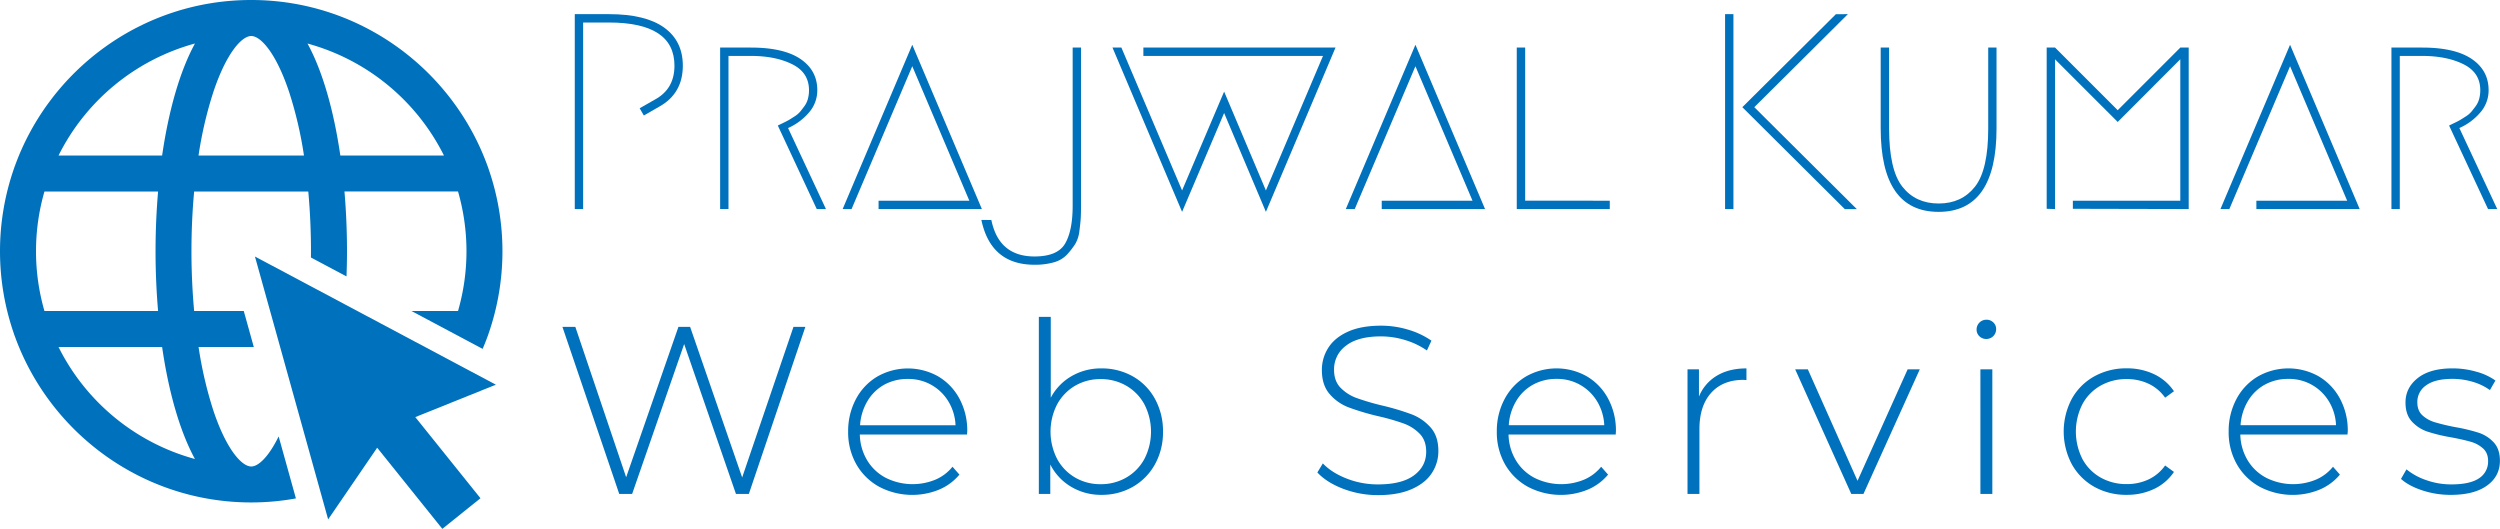 <svg id="Layer_1" data-name="Layer 1" xmlns="http://www.w3.org/2000/svg" viewBox="0 0 1861.63 393.81"><defs><style>.cls-1{fill:#0071bc;}</style></defs><title>logo</title><path class="cls-1" d="M532.72,889.19l-3.11-5.39,11.61-6.63q14.31-7.89,14.3-25.09,0-32.15-48.93-32.14H487.51V958.86h-6.22V813.72h25.3q27.38,0,41.26,10t13.9,28.31q0,20.73-17.42,30.48Z" transform="translate(-53.28 -803.18)"/><path class="cls-1" d="M640.12,898.52l28.2,60.34h-6.84l-29-62.2,3.63-1.77q3.21-1.54,4.46-2.28t4.14-2.59a18.58,18.58,0,0,0,4.36-3.63c1-1.17,2-2.55,3.21-4.14a16.09,16.09,0,0,0,2.59-5.4,24.12,24.12,0,0,0,.83-6.53q0-13.07-12.44-19.28t-30.89-6.22H595.75v114h-6.22V838.6h22.81q24.46,0,37,8.5t12.54,23.22a25,25,0,0,1-6.42,16.9A43.44,43.44,0,0,1,640.12,898.52Z" transform="translate(-53.28 -803.18)"/><path class="cls-1" d="M707.51,952.64h67.6L732.6,852.49,687.4,958.86h-6.64L732.6,836.52l51.84,122.34H707.51Z" transform="translate(-53.28 -803.18)"/><path class="cls-1" d="M791.49,967q5.6,27.16,32.14,27.16,17.21,0,22.81-9.64t5.6-28.09V838.6h6.22V956.38c0,3.86-.08,7-.21,9.33s-.49,5.52-1,9.53a24.36,24.36,0,0,1-3.11,9.65,58.21,58.21,0,0,1-5.91,7.67,21.05,21.05,0,0,1-9.85,5.91,50.83,50.83,0,0,1-14.51,1.86q-32.57,0-39.61-33.38Z" transform="translate(-53.28 -803.18)"/><path class="cls-1" d="M888.32,838.6,933.52,945l31.31-73.61L995.94,945l42.5-100.15H904.7V838.6h143.08L995.94,960.94l-31.11-73.61-31.31,73.61L881.69,838.6Z" transform="translate(-53.28 -803.18)"/><path class="cls-1" d="M1082.19,952.64h67.6l-42.51-100.15-45.2,106.37h-6.64l51.84-122.34,51.84,122.34h-76.93Z" transform="translate(-53.28 -803.18)"/><path class="cls-1" d="M1252,952.64v6.22h-69.26V838.6H1189v114Z" transform="translate(-53.28 -803.18)"/><path class="cls-1" d="M1344.08,813.72V958.86h-6.22V813.72Zm85.22,0L1359.63,883l76.31,75.89H1427L1350.71,883l69.67-69.25Z" transform="translate(-53.28 -803.18)"/><path class="cls-1" d="M1460,838.6v60.13q0,30.9,9.85,43.44t27.06,12.55q17.2,0,27.06-12.55t9.85-43.44V838.6H1540v60.13q0,62.21-43.13,62.21t-43.13-62.21V838.6Z" transform="translate(-53.28 -803.18)"/><path class="cls-1" d="M1596.84,952.64h80V847.31L1630.23,894l-46.66-46.65V958.86l-6.22-.2V838.6h6.22l46.66,46.65,46.65-46.65h6.22V958.86l-86.26-.2Z" transform="translate(-53.28 -803.18)"/><path class="cls-1" d="M1733.49,952.64h67.6l-42.51-100.15-45.21,106.37h-6.63l51.84-122.34,51.84,122.34h-76.93Z" transform="translate(-53.28 -803.18)"/><path class="cls-1" d="M1884.65,898.52l28.2,60.34H1906l-29-62.2,3.62-1.77c2.15-1,3.63-1.79,4.46-2.28s2.21-1.34,4.15-2.59a18.72,18.72,0,0,0,4.35-3.63q1.45-1.75,3.22-4.14a16.48,16.48,0,0,0,2.59-5.4,24.52,24.52,0,0,0,.83-6.53q0-13.07-12.44-19.28t-30.9-6.22h-16.59v114h-6.22V838.6h22.81q24.47,0,37,8.5t12.55,23.22a25,25,0,0,1-6.43,16.9A43.4,43.4,0,0,1,1884.65,898.52Z" transform="translate(-53.28 -803.18)"/><path class="cls-1" d="M653,1046.58,610.91,1171h-9.6l-38.57-111.62L524,1171h-9.6l-42.3-124.42h9.6l37.85,112,38.93-112h8.7l38.75,112.15,38.21-112.15Z" transform="translate(-53.28 -803.18)"/><path class="cls-1" d="M773.35,1126.74h-79.8a38.79,38.79,0,0,0,5.51,19.29,35.28,35.28,0,0,0,14,13.06,44.69,44.69,0,0,0,36.62,1.33,32.76,32.76,0,0,0,12.88-9.68l5.16,5.86a39.66,39.66,0,0,1-15.2,11.2,52.93,52.93,0,0,1-44.52-2.13A43.75,43.75,0,0,1,691,1149a48,48,0,0,1-6.14-24.35,50.47,50.47,0,0,1,5.78-24.26,42.57,42.57,0,0,1,15.91-16.8,46,46,0,0,1,45.41-.09,42.4,42.4,0,0,1,15.81,16.62,50,50,0,0,1,5.78,24.17Zm-61.67-37.06A33.29,33.29,0,0,0,699.15,1102a39.9,39.9,0,0,0-5.42,17.86h71.09a37.13,37.13,0,0,0-5.33-17.77,34.49,34.49,0,0,0-30.21-16.71A35.58,35.58,0,0,0,711.68,1089.68Z" transform="translate(-53.28 -803.18)"/><path class="cls-1" d="M896.87,1083.46a42.55,42.55,0,0,1,16.44,16.71,49.61,49.61,0,0,1,6,24.44,49.1,49.1,0,0,1-6,24.35,43.28,43.28,0,0,1-16.44,16.71,46.21,46.21,0,0,1-23.46,6,43.14,43.14,0,0,1-22.48-6,40.42,40.42,0,0,1-15.55-16.61V1171h-8.53V1039.12h8.88v60.25a40.06,40.06,0,0,1,15.47-16.08,43.44,43.44,0,0,1,22.21-5.78A46.76,46.76,0,0,1,896.87,1083.46Zm-4.79,75.27a35.48,35.48,0,0,0,13.41-13.86,44.42,44.42,0,0,0,0-40.52,35.57,35.57,0,0,0-13.41-13.87,37.48,37.48,0,0,0-19.2-5,37,37,0,0,0-19.11,5,35.8,35.8,0,0,0-13.33,13.87,44.5,44.5,0,0,0,0,40.52,35.7,35.7,0,0,0,13.33,13.86,36.91,36.91,0,0,0,19.11,5A37.39,37.39,0,0,0,892.08,1158.73Z" transform="translate(-53.28 -803.18)"/><path class="cls-1" d="M1053.54,1167.18q-12.36-4.71-19.28-12.18l4.08-6.75q6.59,6.93,17.69,11.28a63.28,63.28,0,0,0,23.37,4.36q17.77,0,26.84-6.76t9.06-17.59q0-8.36-4.8-13.33a31.66,31.66,0,0,0-11.9-7.64,162.5,162.5,0,0,0-19.2-5.51,187,187,0,0,1-22-6.58,35,35,0,0,1-14-9.86q-5.78-6.67-5.78-17.87a30.33,30.33,0,0,1,4.8-16.61q4.8-7.56,14.67-12t24.61-4.44a69.22,69.22,0,0,1,20.26,3,59.61,59.61,0,0,1,17.24,8.17l-3.37,7.29a57.91,57.91,0,0,0-16.44-7.82,61.86,61.86,0,0,0-17.69-2.67q-17.24,0-26.13,6.94a21.74,21.74,0,0,0-8.88,17.95q0,8.36,4.8,13.33a31.83,31.83,0,0,0,11.9,7.64,181.33,181.33,0,0,0,19.38,5.69,182.16,182.16,0,0,1,21.86,6.57,36,36,0,0,1,13.95,9.69q5.78,6.49,5.78,17.51a29.49,29.49,0,0,1-4.89,16.52q-4.89,7.47-15,11.91t-24.88,4.45A72.42,72.42,0,0,1,1053.54,1167.18Z" transform="translate(-53.28 -803.18)"/><path class="cls-1" d="M1256.42,1126.74h-79.8a38.69,38.69,0,0,0,5.51,19.29,35.22,35.22,0,0,0,13.95,13.06,44.67,44.67,0,0,0,36.61,1.33,32.73,32.73,0,0,0,12.89-9.68l5.15,5.86a39.63,39.63,0,0,1-15.19,11.2,52.93,52.93,0,0,1-44.52-2.13,43.84,43.84,0,0,1-17-16.71,48,48,0,0,1-6.13-24.35,50.36,50.36,0,0,1,5.78-24.26,42.55,42.55,0,0,1,15.9-16.8,46,46,0,0,1,45.41-.09,42.35,42.35,0,0,1,15.82,16.62,50,50,0,0,1,5.78,24.17Zm-61.67-37.06a33.15,33.15,0,0,0-12.53,12.27,39.9,39.9,0,0,0-5.42,17.86h71.09a37.24,37.24,0,0,0-5.33-17.77,34.5,34.5,0,0,0-30.22-16.71A35.54,35.54,0,0,0,1194.75,1089.68Z" transform="translate(-53.28 -803.18)"/><path class="cls-1" d="M1331.78,1082.93q9.06-5.42,22-5.42v8.71l-2.13-.18q-15.47,0-24.17,9.69t-8.71,26.92V1171h-8.88v-92.78h8.53v20.26A32.09,32.09,0,0,1,1331.78,1082.93Z" transform="translate(-53.28 -803.18)"/><path class="cls-1" d="M1482.85,1078.22,1440.9,1171h-9.06l-41.77-92.78h9.42l37,83,37.32-83Z" transform="translate(-53.28 -803.18)"/><path class="cls-1" d="M1527.28,1053.61a6.75,6.75,0,0,1-2.13-5.07,7.29,7.29,0,0,1,7.29-7.29,7.19,7.19,0,0,1,5.15,2,6.73,6.73,0,0,1,2.13,5.06,7.27,7.27,0,0,1-7.28,7.29A7.19,7.19,0,0,1,1527.28,1053.61Zm.71,24.61h8.89V1171H1528Z" transform="translate(-53.28 -803.18)"/><path class="cls-1" d="M1612.77,1165.67a43.38,43.38,0,0,1-16.71-16.8,52.1,52.1,0,0,1,0-48.7,42.82,42.82,0,0,1,16.71-16.71,48.81,48.81,0,0,1,24.17-6,46.82,46.82,0,0,1,20.35,4.35,36.78,36.78,0,0,1,14.84,12.71l-6.58,4.8a31.51,31.51,0,0,0-12.35-10.4,37.78,37.78,0,0,0-16.26-3.46,38.71,38.71,0,0,0-19.46,4.89,34.76,34.76,0,0,0-13.51,13.77,45.16,45.16,0,0,0,0,40.88,34.76,34.76,0,0,0,13.51,13.77,38.71,38.71,0,0,0,19.46,4.89,37.78,37.78,0,0,0,16.26-3.47,31.48,31.48,0,0,0,12.35-10.39l6.58,4.8a36.68,36.68,0,0,1-14.84,12.7,46.68,46.68,0,0,1-20.35,4.36A48.23,48.23,0,0,1,1612.77,1165.67Z" transform="translate(-53.28 -803.18)"/><path class="cls-1" d="M1801.34,1126.74h-79.8a38.79,38.79,0,0,0,5.51,19.29,35.22,35.22,0,0,0,14,13.06,44.67,44.67,0,0,0,36.61,1.33,32.73,32.73,0,0,0,12.89-9.68l5.15,5.86a39.63,39.63,0,0,1-15.19,11.2,52.93,52.93,0,0,1-44.52-2.13,43.84,43.84,0,0,1-17-16.71,48.05,48.05,0,0,1-6.13-24.35,50.47,50.47,0,0,1,5.78-24.26,42.57,42.57,0,0,1,15.91-16.8,46,46,0,0,1,45.41-.09,42.4,42.4,0,0,1,15.81,16.62,50,50,0,0,1,5.78,24.17Zm-61.67-37.06a33.22,33.22,0,0,0-12.53,12.27,39.9,39.9,0,0,0-5.42,17.86h71.09a37.13,37.13,0,0,0-5.33-17.77,34.5,34.5,0,0,0-30.22-16.71A35.56,35.56,0,0,0,1739.67,1089.68Z" transform="translate(-53.28 -803.18)"/><path class="cls-1" d="M1857,1168.33q-10.12-3.37-15.82-8.53l4.09-7.11a47,47,0,0,0,14.66,8,55.46,55.46,0,0,0,18.75,3.2q14,0,20.71-4.62a14.73,14.73,0,0,0,6.66-12.8q0-5.87-3.64-9.24a22.52,22.52,0,0,0-9-5q-5.33-1.59-14.75-3.37a123.78,123.78,0,0,1-17.77-4.27,27.77,27.77,0,0,1-11.55-7.47q-4.8-5.15-4.8-14.21,0-11,9.15-18.22t26-7.2a63.67,63.67,0,0,1,17.59,2.49,44.1,44.1,0,0,1,14.22,6.57l-4.09,7.11a42.48,42.48,0,0,0-13-6.22,53,53,0,0,0-14.93-2.13q-13,0-19.55,4.8a14.9,14.9,0,0,0-6.58,12.62q0,6.23,3.74,9.68a23.39,23.39,0,0,0,9.15,5.16,156,156,0,0,0,15.2,3.64,131.54,131.54,0,0,1,17.5,4.18,26.55,26.55,0,0,1,11.29,7.2q4.62,5,4.62,13.68,0,11.57-9.6,18.49t-27,6.93A67,67,0,0,1,1857,1168.33Z" transform="translate(-53.28 -803.18)"/><polygon class="cls-1" points="351.19 276.86 351.19 276.86 350.16 276.31 316.5 258.4 316.5 258.4 301.75 250.55 256.87 226.68 256.87 226.68 230.9 212.86 230.9 212.86 189.85 191.03 201.14 231.58 201.14 231.58 203.77 241.02 218.68 294.58 218.68 294.58 224.78 316.47 244.35 386.77 264.42 357.44 264.42 357.44 280.86 333.39 329.39 393.81 357.78 371.01 317.61 321.01 317.61 321.01 309.24 310.59 369.24 286.46 351.19 276.86"/><path class="cls-1" d="M240.37,1150.55c-7.13,0-18.62-12.89-28.22-41.7a294,294,0,0,1-11-47.27h41.12l-7.47-26.82H197.85c-1.29-14.3-2-29.22-2-44.49s.68-30.18,2-44.48h85c1.29,14.3,2,29.21,2,44.48,0,1.56,0,3.1-.05,4.65L311.31,1009c.22-6.24.36-12.5.36-18.76,0-14.93-.63-29.88-1.89-44.48h84.57a160.45,160.45,0,0,1,0,89H359.68l53,28.21c1.32-3.12,2.59-6.26,3.74-9.46a12.39,12.39,0,0,0,.59-1.68,187,187,0,0,0,0-123.11,12.39,12.39,0,0,0-.59-1.68c-26-72.14-95.1-123.86-176.08-123.86S90.27,854.9,64.29,927a12.43,12.43,0,0,0-.6,1.68,187.19,187.19,0,0,0,0,123.11,14,14,0,0,0,.6,1.68c26,72.14,95.1,123.86,176.08,123.86a187,187,0,0,0,33.26-3l-12.85-46.17C253.27,1143.49,245.63,1150.55,240.37,1150.55ZM383.88,919H306.71c-4.78-32.9-13-62.4-24.44-83.4A161,161,0,0,1,383.88,919ZM212.15,871.7c9.6-28.8,21.09-41.7,28.22-41.7s18.61,12.9,28.21,41.7A292.87,292.87,0,0,1,279.63,919H201.11A293.72,293.72,0,0,1,212.15,871.7Zm-13.69-36.13C187,856.57,178.8,886.07,174,919H96.86A161,161,0,0,1,198.46,835.57ZM80.1,990.27a159.78,159.78,0,0,1,6.28-44.48H171c-1.25,14.6-1.89,29.55-1.89,44.48s.64,29.89,1.89,44.49H86.38A159.75,159.75,0,0,1,80.1,990.27Zm16.76,71.31H174c4.78,32.9,13,62.4,24.44,83.4A161,161,0,0,1,96.86,1061.58Z" transform="translate(-53.28 -803.18)"/></svg>